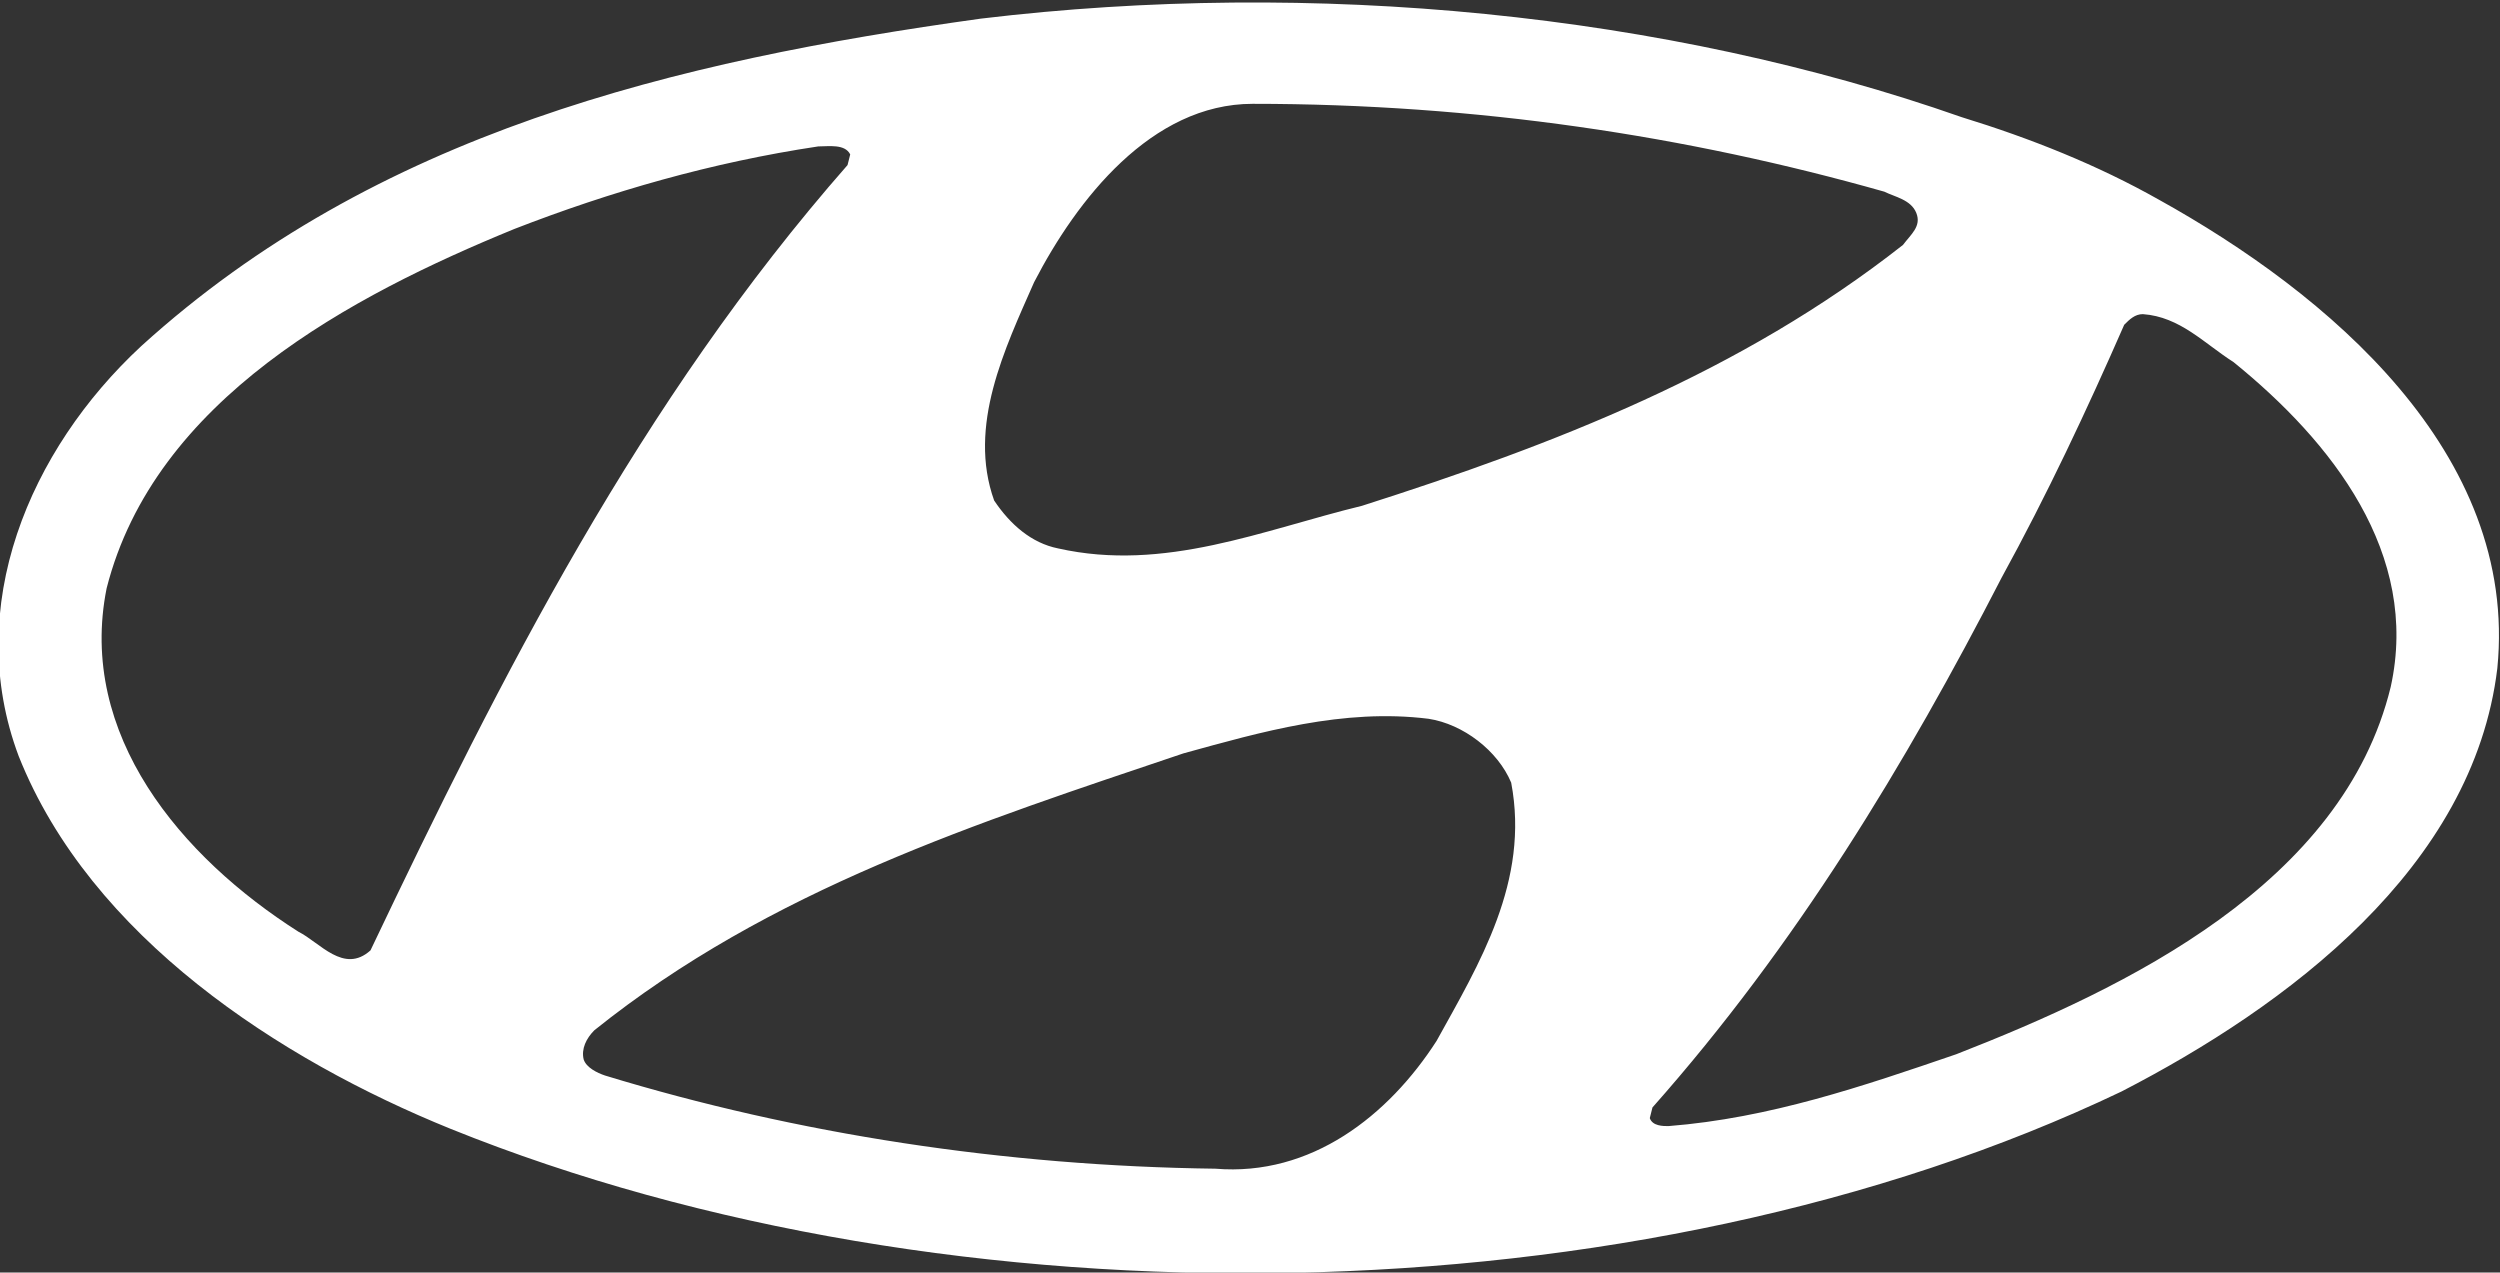 <svg width="666" height="339" fill="none" xmlns="http://www.w3.org/2000/svg"><rect width="100%" height="100%" fill="#333333" stroke="none"/><path fill-rule="evenodd" clip-rule="evenodd" d="M402.582 208.506c4.97 26.241-8.52 48.226-19.88 68.793-12.781 19.858-33.372 36.17-58.932 34.042-56.092-.709-111.474-9.22-162.595-24.822-2.13-.709-4.97-2.128-5.68-4.255-.71-2.837.71-5.674 2.84-7.802 46.861-37.587 102.243-55.318 156.914-73.757 20.591-5.674 42.602-12.056 65.322-9.22 9.231 1.419 18.461 8.511 22.011 17.021zM594.998 96.452c26.271 21.276 49.701 51.063 41.891 86.523-12.78 52.481-70.292 80.14-115.733 97.87-24.851 8.511-49.702 17.021-76.683 19.149-1.42 0-4.26 0-4.97-2.128l.71-2.837c38.341-43.261 67.452-91.487 93.013-141.131 12.07-21.986 22.721-44.68 32.661-67.375 1.42-1.418 2.84-2.837 4.97-2.837 9.941.71 16.331 7.801 24.141 12.766zM226.497 41.134l-.71 2.837c-55.382 63.119-92.303 136.167-127.094 209.215-7.1 6.383-13.49-2.127-19.17-4.964-31.241-19.858-58.932-52.481-51.122-91.488 12.78-50.353 65.322-78.012 108.633-95.742 25.561-9.93 52.542-17.73 80.943-21.986 2.84 0 7.1-.709 8.52 2.128zm275.488 9.929c2.84 1.418 7.1 2.127 8.52 5.673 1.42 3.547-1.42 5.674-3.55 8.51-43.311 34.043-93.013 53.191-144.134 69.503-26.271 6.383-52.542 17.73-80.943 11.347-7.1-1.418-12.78-6.383-17.04-12.765-7.1-19.858 2.84-40.425 10.65-58.155 11.361-21.986 31.241-47.517 58.222-47.517 59.642 0 115.734 8.51 168.275 23.404zm73.132 2.127c44.732 24.823 95.853 67.375 90.173 124.821-6.39 53.19-56.092 90.069-100.113 112.763-129.224 61.701-311.699 63.829-445.183 9.929C74.552 282.264 24.141 249.64 4.97 201.414c-14.91-39.715 2.84-81.558 32.661-109.217C100.113 35.46 179.635 16.312 261.288 4.964c88.753-10.638 182.475-1.418 261.288 26.241 18.46 5.674 36.211 12.766 52.541 21.985z" fill="#fff"/></svg>